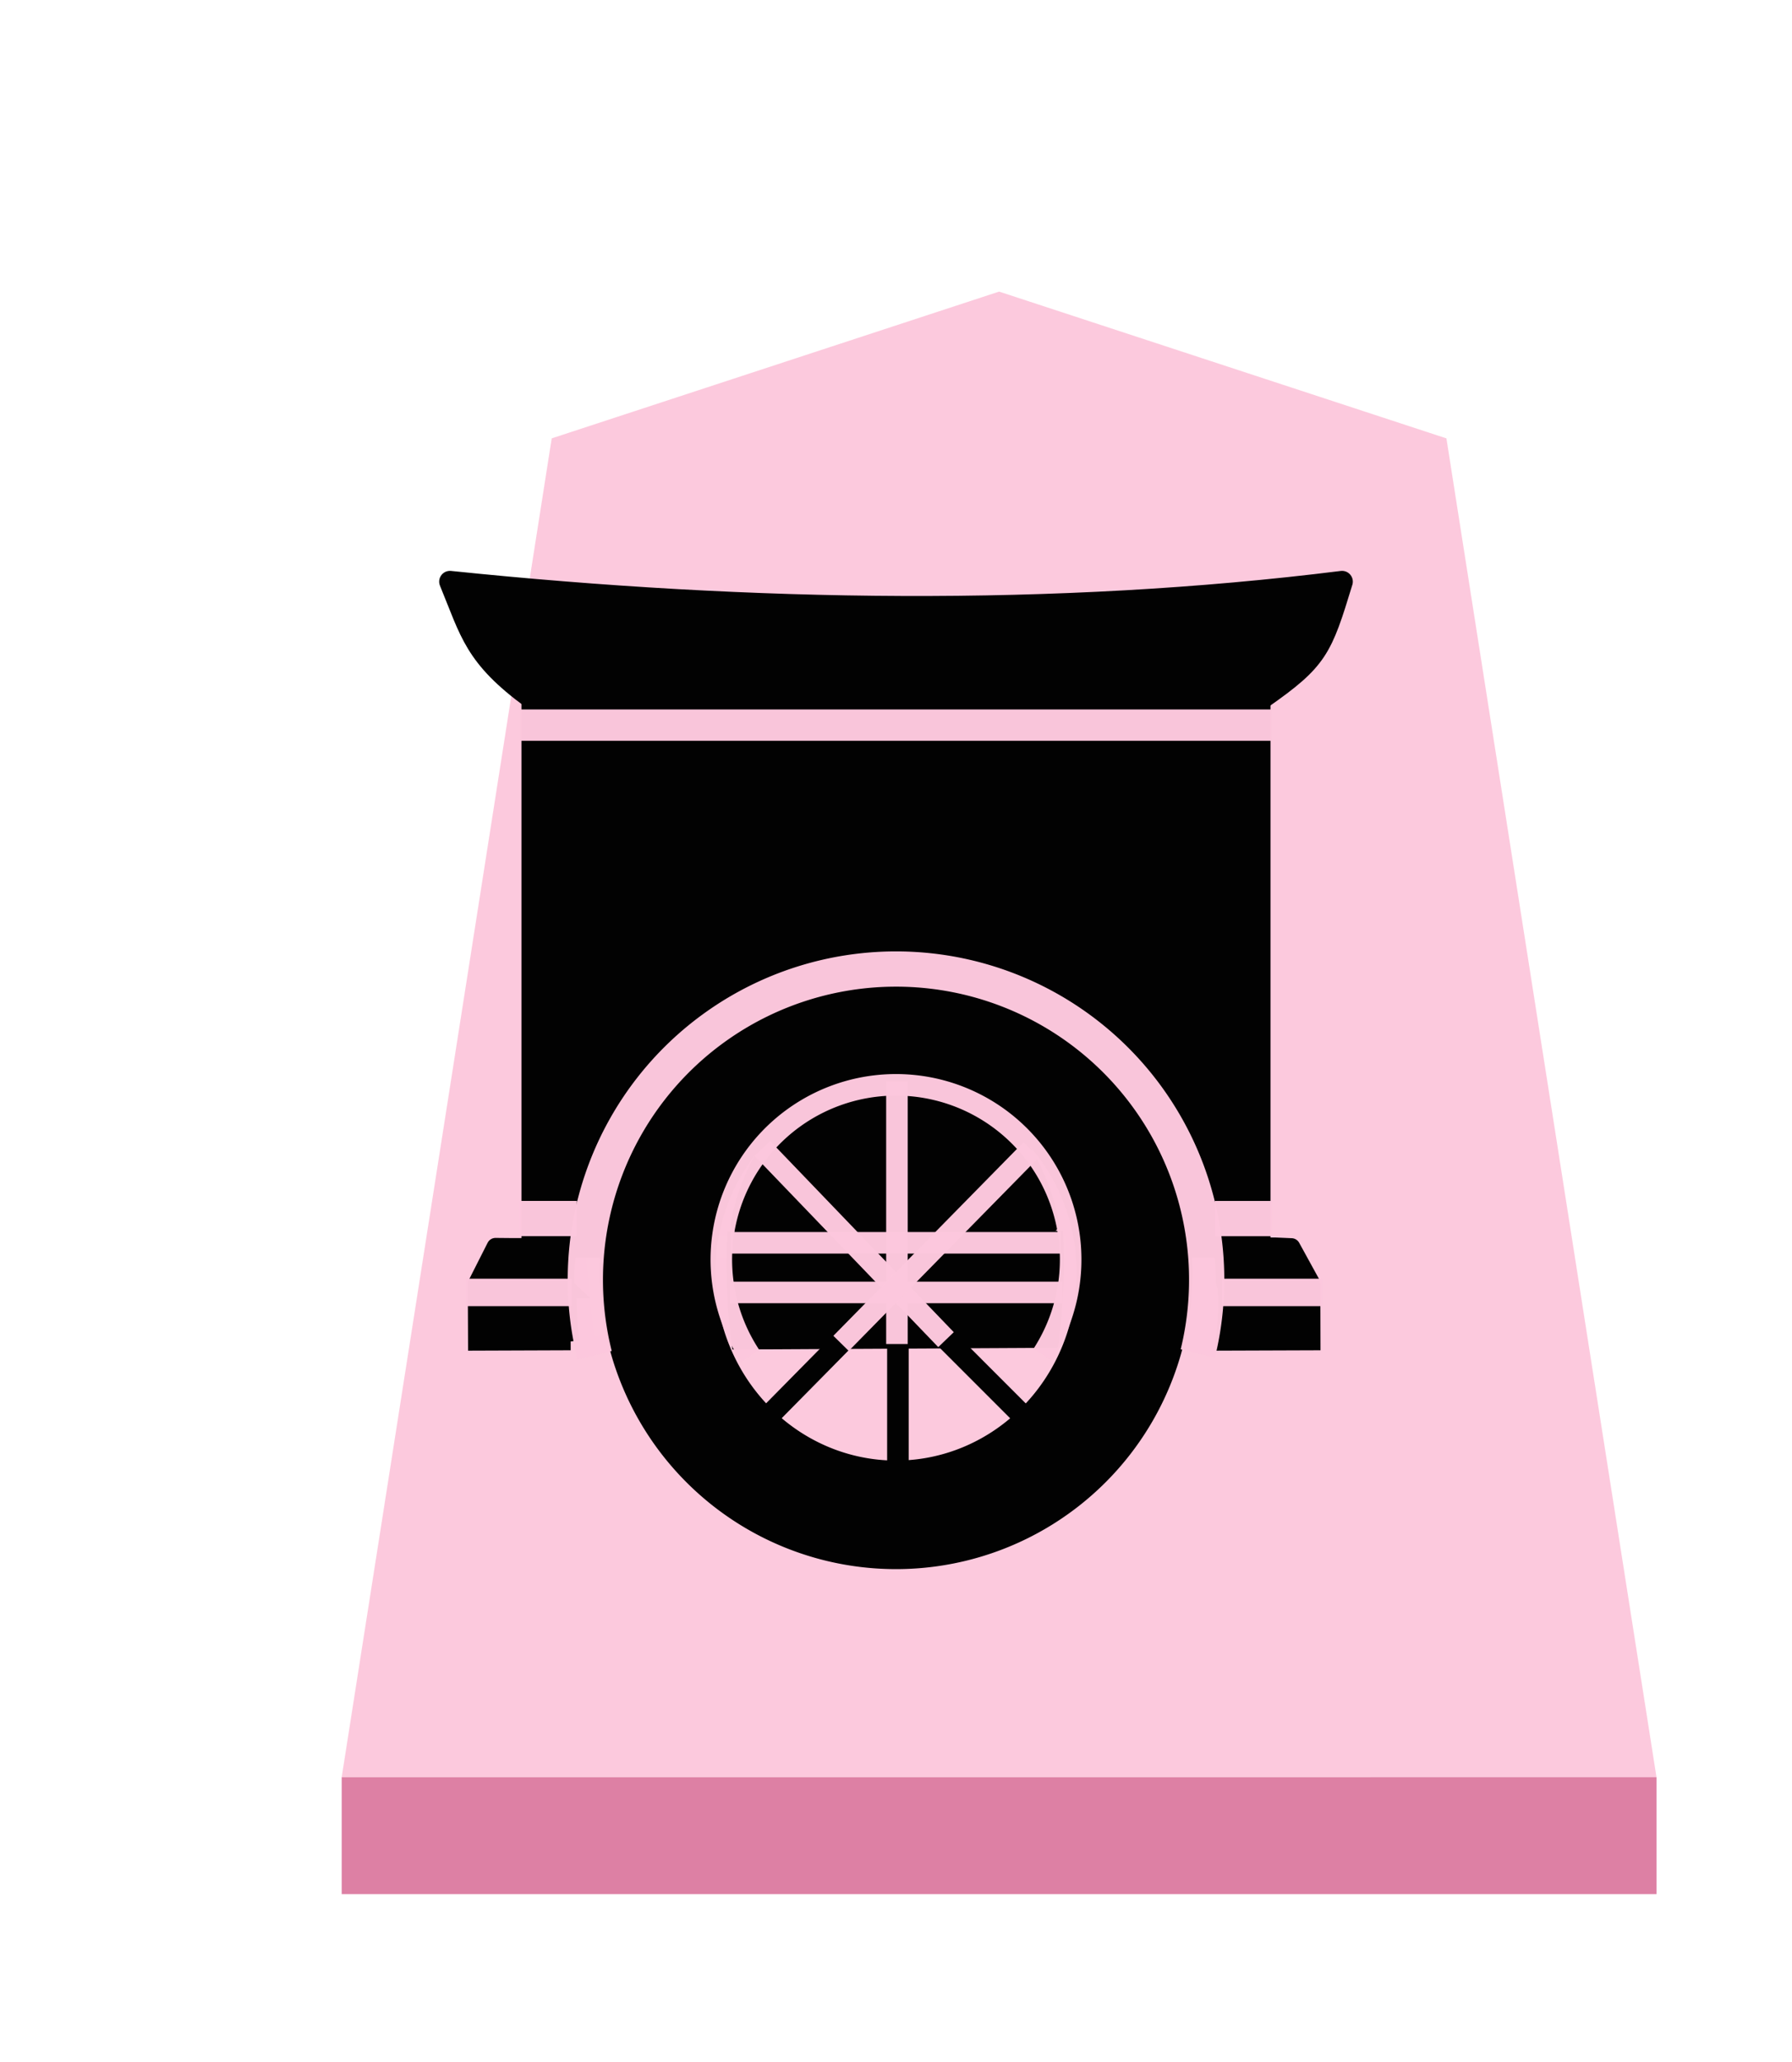 <svg xmlns="http://www.w3.org/2000/svg" width="52.157" height="60"><defs><filter id="a" color-interpolation-filters="sRGB"><feFlood flood-opacity=".498" flood-color="#000" result="flood"/><feComposite in="flood" in2="SourceGraphic" operator="in" result="composite1"/><feGaussianBlur in="composite1" stdDeviation="1" result="blur"/><feOffset dx="5" dy="3" result="offset"/><feComposite in="SourceGraphic" in2="offset" result="composite2"/></filter></defs><g opacity=".99"><g transform="matrix(.6 0 0 .6 -45.855 1.885)" filter="url(#a)"><g stroke-width="1.044"><path d="M119.89 8l-21.702 7.118L88 80.049h63.78l-10.19-64.93z" fill="#fcc8dc" fill-opacity=".992"/></g><path d="M88 80.05v5.668h63.78v-5.67z" fill="#dc7ea2" fill-opacity=".992"/></g><path d="M17.603 38.855l-.277-2.778" fill="none" stroke="#ffffe5" stroke-width=".627"/><path d="M20.817 36.27h10.226" fill="none" stroke="#fff" stroke-width=".627"/><path d="M30.533 35.602a4.63 5.75 0 0 0-.026-.146 4.63 5.75 0 0 0-.146-.547 4.63 5.75 0 0 0-.19-.524 4.63 5.75 0 0 0-.23-.498 4.63 5.75 0 0 0-.269-.468 4.63 5.75 0 0 0-.305-.432 4.63 5.75 0 0 0-.34-.391 4.63 5.75 0 0 0-.367-.349 4.63 5.75 0 0 0-.395-.3 4.63 5.75 0 0 0-.416-.25 4.63 5.75 0 0 0-.434-.196 4.63 5.75 0 0 0-.45-.143 4.63 5.75 0 0 0-.457-.086 4.63 5.75 0 0 0-.462-.028 4.63 5.75 0 0 0-.327.013 4.63 5.75 0 0 0-.46.07 4.63 5.75 0 0 0-.452.126 4.63 5.75 0 0 0-.438.18 4.63 5.75 0 0 0-.423.236 4.63 5.75 0 0 0-.401.286 4.63 5.75 0 0 0-.377.335 4.63 5.75 0 0 0-.347.379 4.63 5.75 0 0 0-.315.42 4.63 5.75 0 0 0-.28.458 4.63 5.75 0 0 0-.242.49 4.63 5.75 0 0 0-.202.517 4.63 5.75 0 0 0-.158.54 4.63 5.75 0 0 0-.064.308z" stroke="#000" stroke-width=".576" stroke-linecap="round" stroke-linejoin="round"/><path d="M15.492 20.323v15.962h2.453a8.369 8.369 0 0 1 .042-.278 8.369 8.369 0 0 1 .207-.81 8.369 8.369 0 0 1 .287-.786 8.369 8.369 0 0 1 .363-.753 8.369 8.369 0 0 1 .438-.713 8.369 8.369 0 0 1 .507-.666 8.369 8.369 0 0 1 .569-.612 8.369 8.369 0 0 1 .63-.552 8.369 8.369 0 0 1 .68-.487 8.369 8.369 0 0 1 .725-.416 8.369 8.369 0 0 1 .763-.342 8.369 8.369 0 0 1 .794-.263 8.369 8.369 0 0 1 .817-.184 8.369 8.369 0 0 1 .83-.1 8.369 8.369 0 0 1 .592-.02 8.369 8.369 0 0 1 .836.04 8.369 8.369 0 0 1 .827.126 8.369 8.369 0 0 1 .81.207 8.369 8.369 0 0 1 .785.286 8.369 8.369 0 0 1 .755.364 8.369 8.369 0 0 1 .713.437 8.369 8.369 0 0 1 .666.507 8.369 8.369 0 0 1 .611.57 8.369 8.369 0 0 1 .552.628 8.369 8.369 0 0 1 .488.68 8.369 8.369 0 0 1 .415.726 8.369 8.369 0 0 1 .342.764 8.369 8.369 0 0 1 .264.793 8.369 8.369 0 0 1 .183.817 8.369 8.369 0 0 1 .005.037h2.224V20.323z" stroke="#000" stroke-linecap="round" stroke-linejoin="round" stroke-width=".627"/><path d="M35.65 37.328h2.51l-.572-1.042-.467-.02-1.545.002c.031.265.054.533.068.802l.006.258zM16.522 36.281l-1.559.002-.541-.005-.536 1.059h2.566c.002-.168.007-.335.016-.502.014-.186.032-.37.054-.554z" stroke="#000" stroke-width=".513" stroke-linejoin="round"/><path d="M35.635 39.045l2.542-.009-.004-1.437-2.47.002a5.73 7.35 0 0 1 .01.297 5.73 7.35 0 0 1-.03.733 5.73 7.35 0 0 1-.048.413zM16.544 37.532l-2.672.003.007 1.51 2.73-.01a5.644 7.519 0 0 1-.062-.68 5.644 7.519 0 0 1-.014-.532 5.644 7.519 0 0 1 .01-.292z" stroke="#000" stroke-width=".513"/><path d="M21.5 36.174a4.566 9.441 0 0 0-.013.54 4.566 9.441 0 0 0 .011.668 4.566 9.441 0 0 0 .055.937 4.566 9.441 0 0 0 .066.606l8.872-.047a4.566 9.441 0 0 0 .035-.288 4.566 9.441 0 0 0 .07-.934 4.566 9.441 0 0 0 .022-.943 4.566 9.441 0 0 0-.01-.553z" stroke="#000" stroke-width=".684"/><path d="M15.483 20.323c-1.673-1.225-1.775-1.914-2.387-3.398 8.794.91 17.663 1.039 25.965 0-.599 1.966-.71 2.26-2.337 3.398z" stroke="#000" stroke-linejoin="round" stroke-width=".627"/><path d="M26.078 28.665a8.369 8.369 0 0 0-8.368 8.368 8.369 8.369 0 0 0 8.368 8.37 8.369 8.369 0 0 0 8.37-8.37 8.369 8.369 0 0 0-8.37-8.368zm0 2.644a5.517 5.725 0 0 1 5.517 5.724 5.517 5.725 0 0 1-5.517 5.724 5.517 5.725 0 0 1-5.516-5.724 5.517 5.725 0 0 1 5.516-5.724z" stroke="#000" stroke-width=".513" stroke-linecap="round" stroke-linejoin="round"/><path d="M26.134 37.532v5.902" fill="none" stroke="#000" stroke-width=".627"/><path d="M15.15 21.1h21.857" fill="#fff" stroke="#fcc7dc" stroke-width=".912" stroke-opacity=".988"/><path d="M22.088 41.494l3.963-4.018 4.142 4.143" fill="none" stroke="#000" stroke-width=".627"/><path d="M13.562 37.608h3.07" fill="#fff" stroke="#fcc7dc" stroke-width=".798" stroke-opacity=".988"/><path d="M21.235 37.608h9.694" fill="#fff" stroke="#fcc7dc" stroke-opacity=".988" stroke-width=".627"/><path d="M35.57 37.608h2.903" fill="#fff" stroke="#fcc7dc" stroke-width=".798" stroke-opacity=".988"/><path d="M26.106 39.109v-7.646" fill="none" stroke="#fcc7dc" stroke-opacity=".988" stroke-width=".627"/><path d="M27.534 38.982l-5.347-5.564" fill="#fff" stroke="#fcc7dc" stroke-opacity=".988" stroke-width=".627"/><path d="M24.479 39.09l5.534-5.632" fill="none" stroke="#fcc7dc" stroke-opacity=".988" stroke-width=".627"/><path d="M30.342 39.42a5.084 5.084 0 0 0-.94-6.616 5.084 5.084 0 0 0-6.682.03 5.084 5.084 0 0 0-.88 6.624" fill="none" stroke="#fcc7dc" stroke-linejoin="bevel" stroke-opacity=".988" stroke-width=".627"/><path d="M21.265 36.164h9.615" fill="none" stroke="#fcc7dc" stroke-opacity=".988" stroke-width=".627"/><path d="M34.863 39.384a9.042 9.042 0 0 0-3.668-9.6 9.042 9.042 0 0 0-10.277.031 9.042 9.042 0 0 0-3.611 9.621" fill="none" stroke="#fcc7dc" stroke-width="1.026" stroke-linejoin="bevel" stroke-opacity=".988"/><path d="M15.121 35.458h1.668M35.362 35.459h1.668" fill="#fff" stroke="#fcc7dc" stroke-width="1.026" stroke-opacity=".988"/></g></svg>